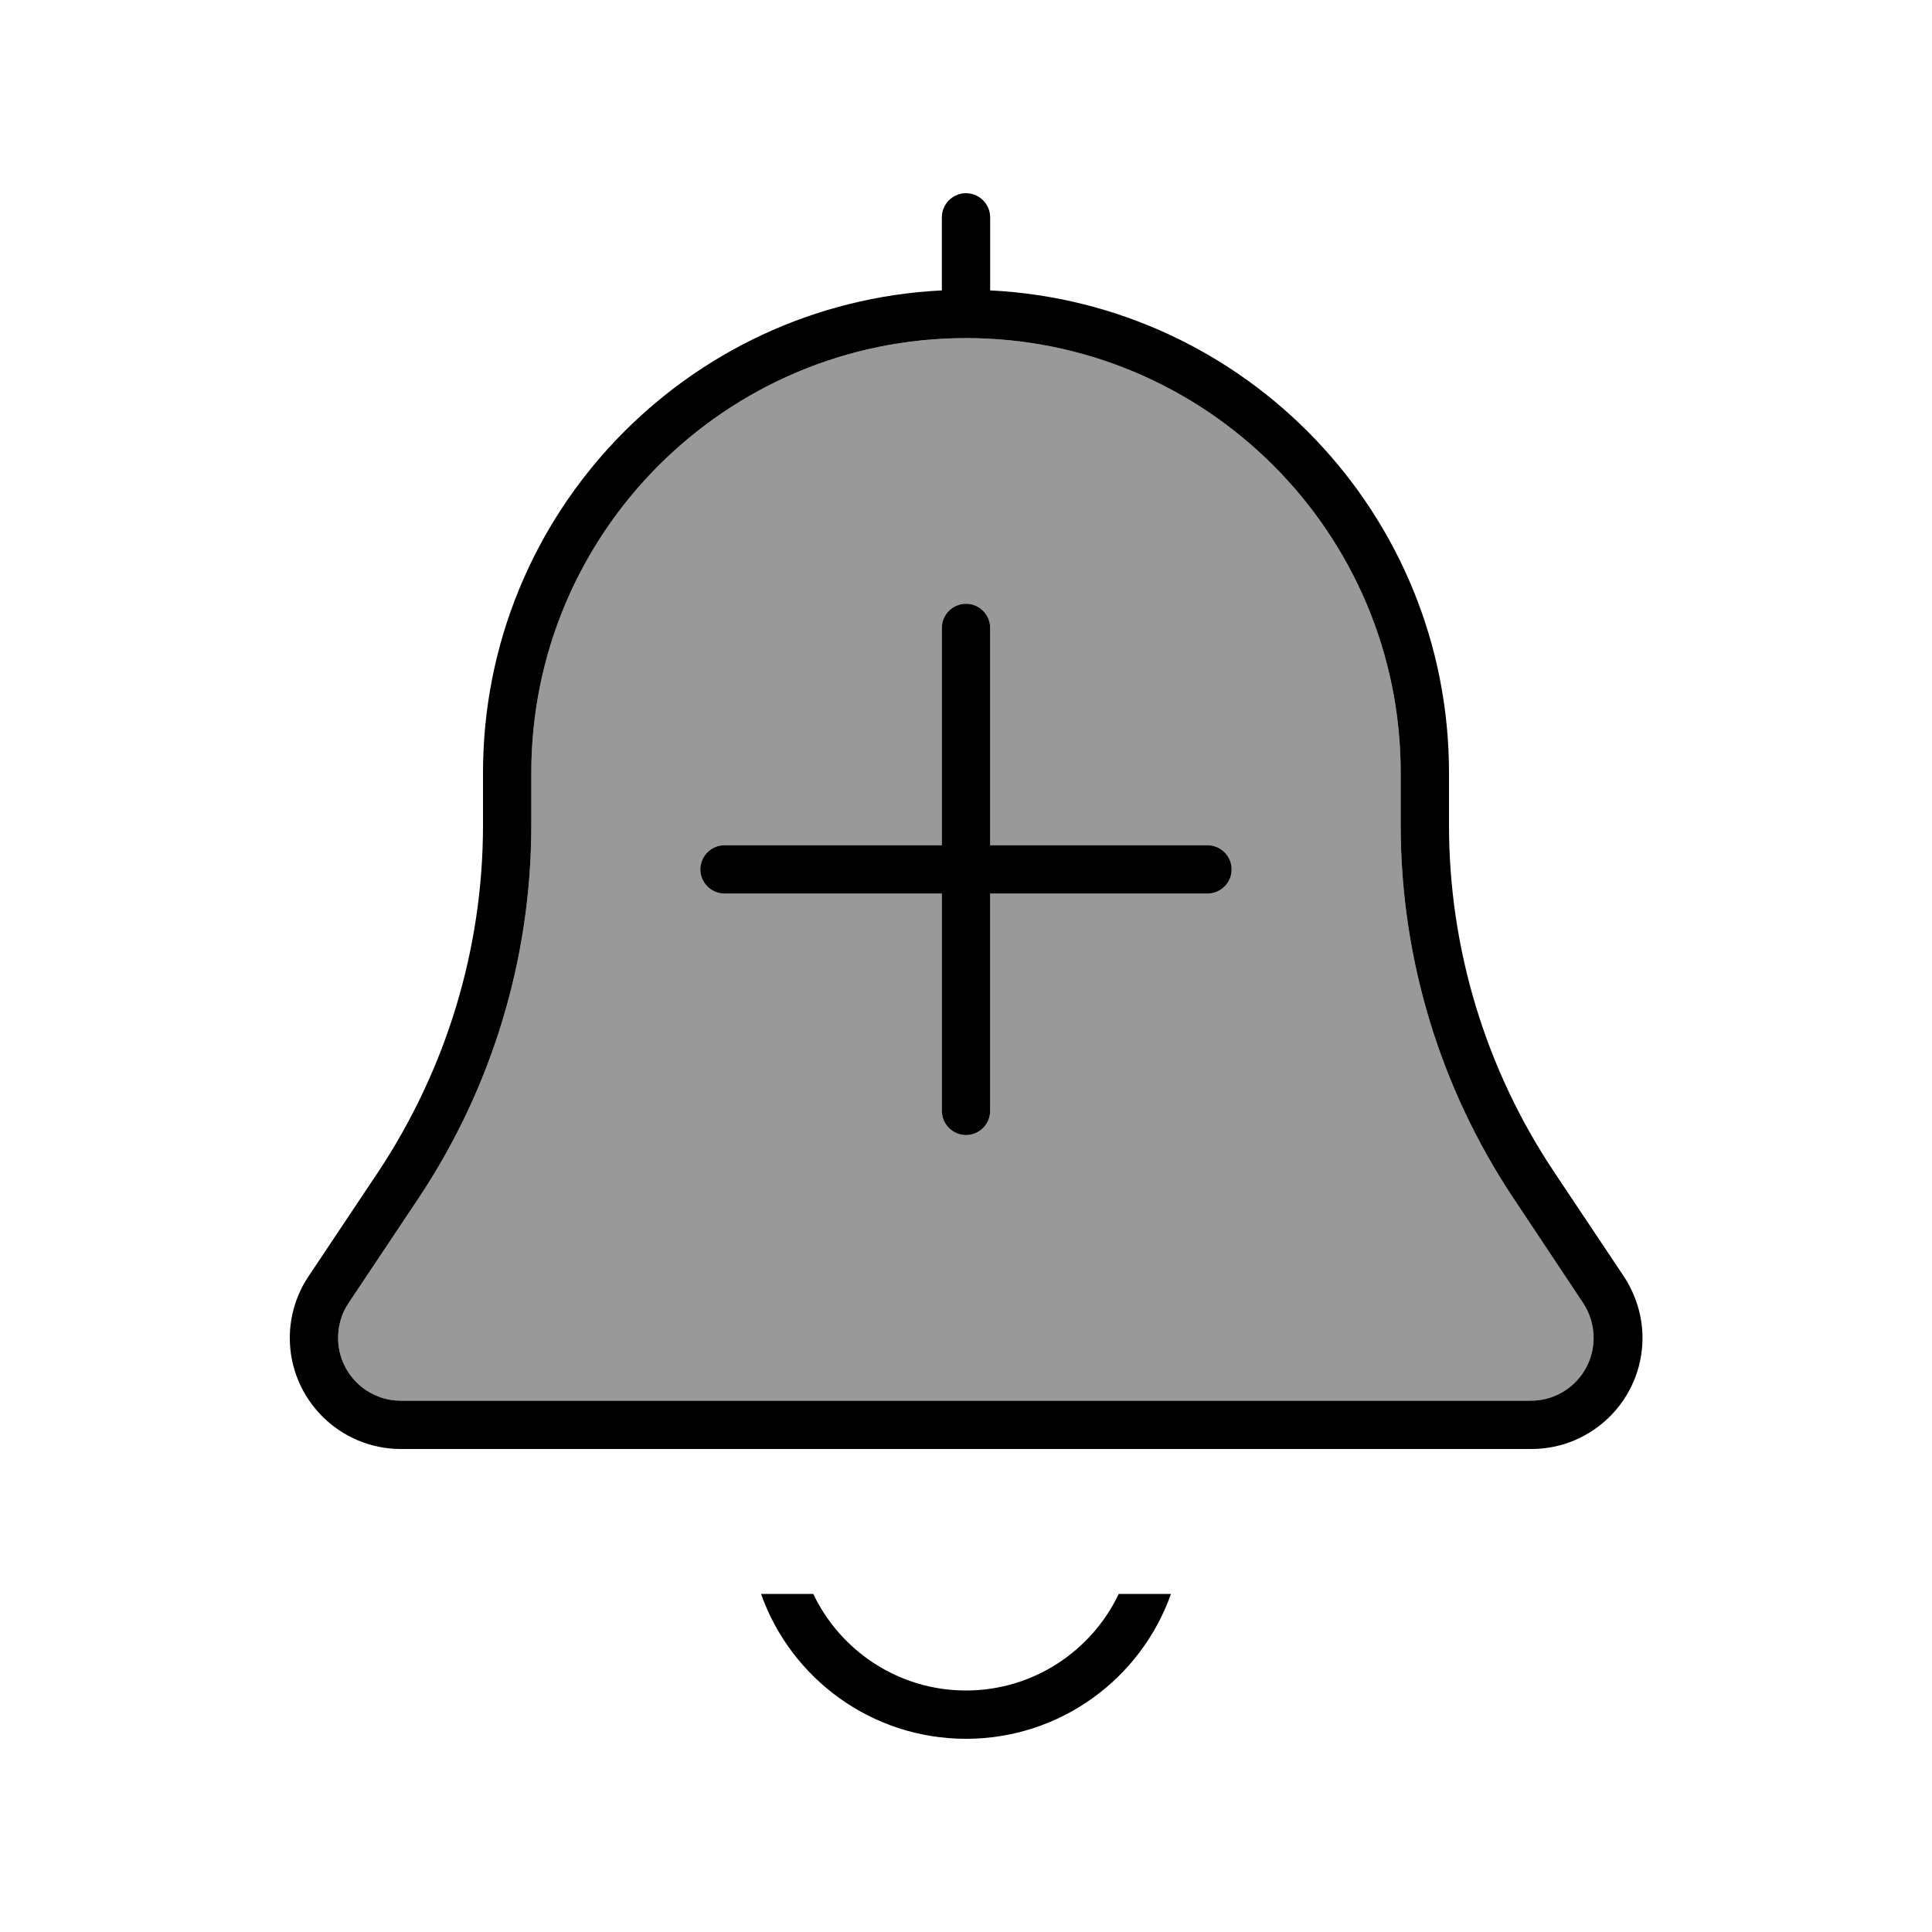<svg xmlns="http://www.w3.org/2000/svg" viewBox="0 0 640 640"><!--! Font Awesome Pro 7.0.1 by @fontawesome - https://fontawesome.com License - https://fontawesome.com/license (Commercial License) Copyright 2025 Fonticons, Inc. --><path opacity=".4" fill="currentColor" d="M112 443.2C112 454.7 121.3 464 132.8 464L507.1 464C518.6 464 527.9 454.7 527.9 443.2C527.9 439.1 526.7 435.1 524.4 431.6L501.4 397C477 360.4 464 317.4 464 273.4L464 256C464 176.5 399.5 112 320 112C240.5 112 176 176.5 176 256L176 273.4C176 317.4 163 360.4 138.6 397L115.5 431.6C113.2 435 112 439 112 443.2zM232 288C232 283.6 235.6 280 240 280L312 280L312 208C312 203.6 315.6 200 320 200C324.4 200 328 203.6 328 208L328 280L400 280C404.4 280 408 283.6 408 288C408 292.4 404.4 296 400 296L328 296L328 368C328 372.4 324.4 376 320 376C315.6 376 312 372.4 312 368L312 296L240 296C235.6 296 232 292.4 232 288z"/><path fill="currentColor" d="M312 72C312 67.6 315.6 64 320 64C324.4 64 328 67.6 328 72L328 96.2C412.6 100.4 480 170.3 480 256L480 273.4C480 314.2 492.1 354.2 514.8 388.2L537.9 422.8C541.9 428.9 544.1 436 544.1 443.2C544.1 463.5 527.6 480 507.3 480L132.8 480C112.5 480 96 463.5 96 443.2C96 435.9 98.2 428.8 102.2 422.8L125.3 388.2C147.9 354.1 160 314.2 160 273.4L160 256C160 170.3 227.4 100.4 312 96.2L312 72zM176 273.4C176 317.4 163 360.4 138.6 397L115.5 431.6C113.2 435 112 439 112 443.2C112 454.7 121.3 464 132.8 464L507.1 464C518.6 464 527.9 454.7 527.9 443.2C527.9 439.1 526.7 435.1 524.4 431.6L501.4 397C477 360.4 464 317.4 464 273.4L464 256C464 176.5 399.5 112 320 112C240.5 112 176 176.5 176 256L176 273.4zM320 576C288.7 576 262 556 252.1 528L269.4 528C278.4 546.9 297.7 560 320 560C342.3 560 361.6 546.9 370.6 528L387.9 528C378 556 351.3 576 320 576zM320 200C324.4 200 328 203.6 328 208L328 280L400 280C404.4 280 408 283.6 408 288C408 292.4 404.4 296 400 296L328 296L328 368C328 372.4 324.4 376 320 376C315.6 376 312 372.4 312 368L312 296L240 296C235.6 296 232 292.4 232 288C232 283.6 235.6 280 240 280L312 280L312 208C312 203.6 315.6 200 320 200z"/></svg>